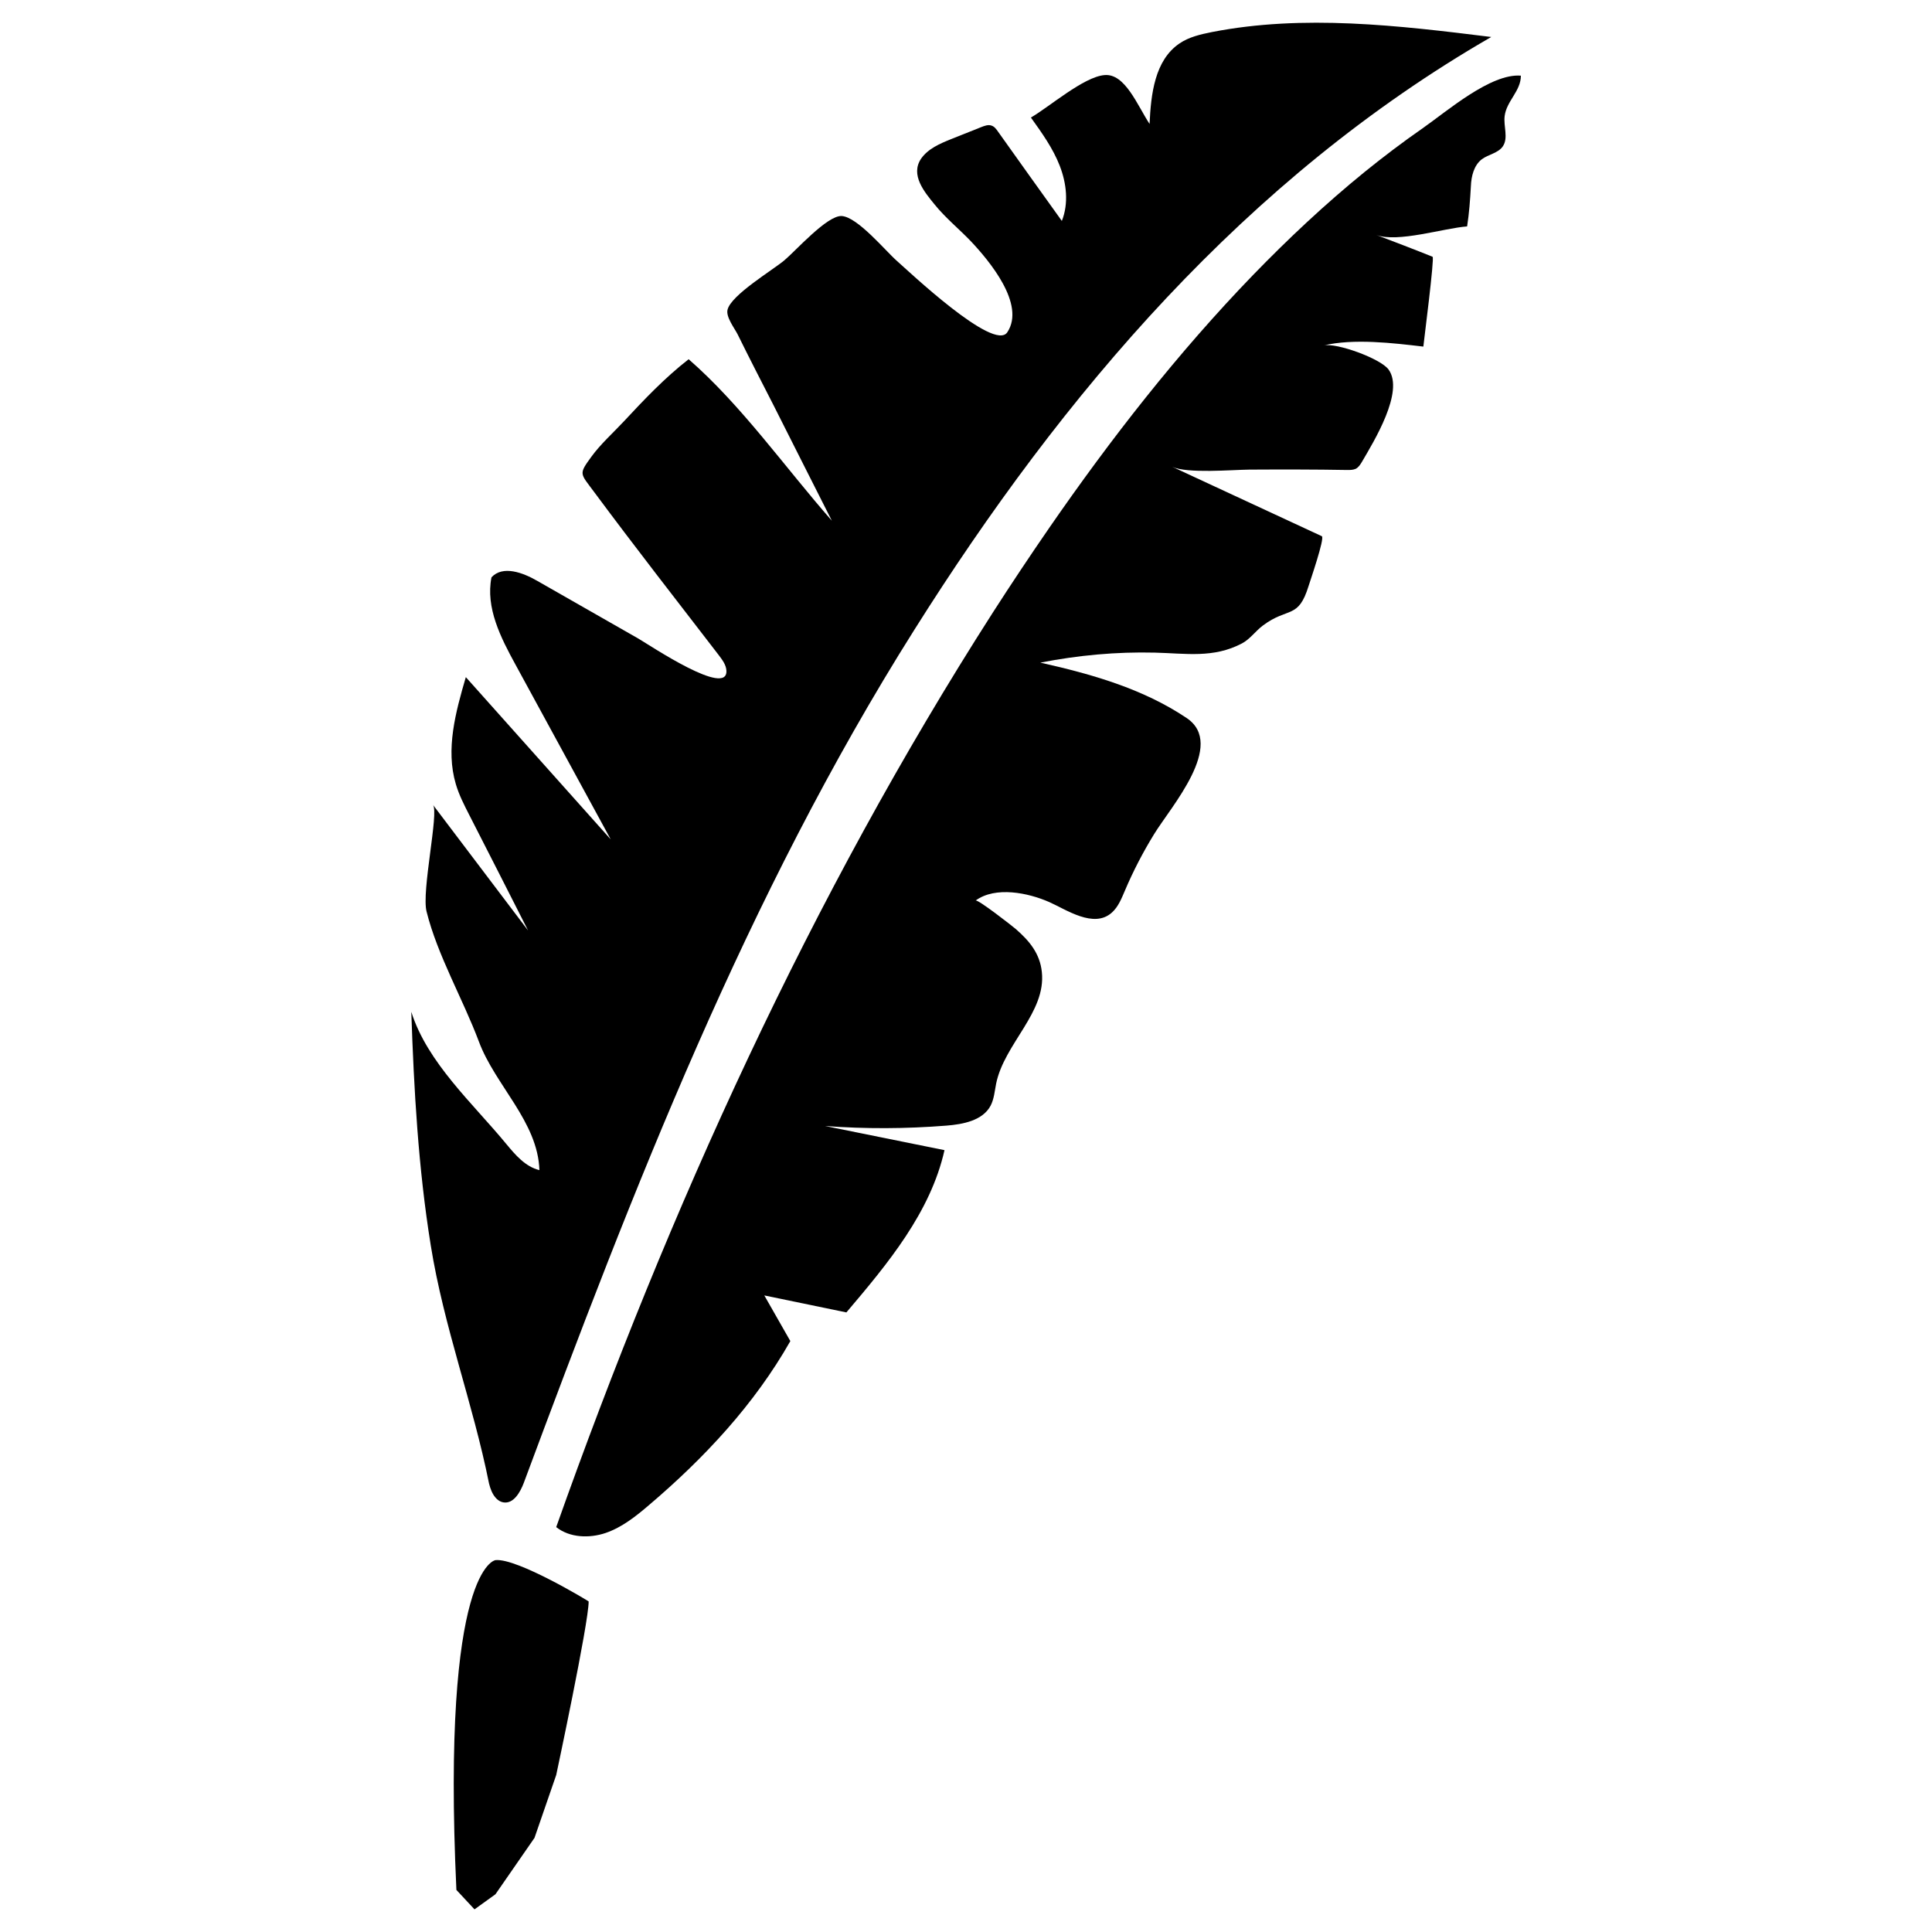 <?xml version="1.0" encoding="utf-8"?>
<!-- Generator: Adobe Illustrator 22.1.0, SVG Export Plug-In . SVG Version: 6.00 Build 0)  -->
<svg version="1.1" id="quill" xmlns="http://www.w3.org/2000/svg" xmlns:xlink="http://www.w3.org/1999/xlink" x="0px" y="0px"
	 viewBox="0 0 1024 1024" style="enable-background:new 0 0 1024 1024;" xml:space="preserve">
<g>
	<path d="M262.5,793.6c1.1,1.4,2.6,2.4,4.4,2.7c5.3,0.8,8.8-5.3,10.7-10.3c57.9-155.6,118-311,206.9-452
		c79-125.5,176.1-239.6,305.9-314.4c-49.2-6.1-99.5-12.1-148.1-2.6c-6,1.2-12.1,2.6-17.1,6C612,31.9,610,50,609.3,65.7
		c-6.5-9.9-13-26.9-23.9-25.9c-11,0.9-29.3,16.9-39,22.5c5.8,8.1,11.7,16.3,15.3,25.6s4.8,19.9,1.1,29.2
		c-11.3-15.8-22.6-31.5-33.8-47.3c-0.9-1.3-1.9-2.7-3.4-3.2c-1.8-0.7-3.8,0.1-5.6,0.8c-5.3,2.1-10.5,4.2-15.8,6.3
		c-6,2.4-12.3,5.1-16,10.4c-5.8,8.6,1.7,17.6,7.1,24.2c5.8,7.2,13,13,19.4,19.7c9.6,10.2,29,33.3,19.2,48.1c-7,10.7-53-33-58.4-37.7
		c-6-5.2-20.9-23.4-29.4-23.9c-7.7-0.4-24.4,18.5-30.4,23.5c-6.2,5.2-28.3,18.4-30.1,26.2c-0.9,3.8,3.6,9.6,5.3,12.9
		c6.3,12.8,12.8,25.4,19.3,38.1c10.2,20.3,20.5,40.6,30.7,60.8c-24.6-28-47.9-61.2-75.9-85.6c-12.6,9.8-23.6,21.4-34.4,33
		c-5.6,6-12.3,12-17.1,18.6c-7,9.6-6,8.7,1.5,18.9c21.6,29.1,43.9,57.7,66,86.4c1.8,2.4,3.8,5,4,8c1.1,14.7-40.6-13.3-46.6-16.8
		c-17.9-10.2-35.7-20.4-53.6-30.6c-7.6-4.4-18.3-8.4-24.3-1.9c-3.2,16.1,4.9,32,12.8,46.4c16.8,30.8,33.6,61.7,50.4,92.5
		c-25.6-28.7-51.2-57.3-76.8-86c-5.4,18.5-10.8,38.2-5.3,56.7c1.7,5.8,4.5,11.2,7.2,16.5c10.4,20.4,20.8,40.7,31.1,61.1
		c-16.8-22.2-33.6-44.4-50.4-66.6c3.2,4.2-6.2,45.8-3.4,56.6c5.8,23.2,19.3,46.4,27.7,68.8c8.6,23.2,31.3,42.5,32.1,68.2
		c-7.4-1.8-12.7-8-17.5-13.8c-17.6-21.4-41.9-43.1-50.4-70.1c1.4,41.5,3.7,82.7,10.3,123.7c6.9,43.2,22.4,83.8,30.9,126.3
		C259.9,789.1,260.9,791.7,262.5,793.6z"/>
	<path d="M797.5,61.5c1-8,8.6-13.2,8.6-21.4c-16-1.3-39.2,18.9-52.1,27.9c-10.5,7.3-20.8,15.1-30.8,23.2
		c-20.9,17-40.5,35.4-59.2,54.7c-39.9,41.3-75.3,86.7-107.9,133.9c-10.2,14.8-20.2,29.8-29.9,44.9
		c-96.5,150.6-171.7,316.3-231.4,484.7c7.2,5.7,17.6,6,26.2,3.1c8.7-3,16-8.8,23-14.8c29.3-24.9,55.9-53.4,74.9-86.9
		c-4.6-8.1-9.2-16.1-13.8-24.2c14.5,3,29,6,43.5,9c21.9-25.8,44.6-53,52-86c-21.1-4.3-42.2-8.5-63.3-12.8
		c21.4,1.6,42.9,1.5,64.3-0.2c8.9-0.7,19.2-2.7,23.4-10.5c1.9-3.6,2.2-7.9,3-11.9c4.4-21.1,26.5-37.6,24.2-59
		c-1-9.8-6.6-16.5-13.7-22.7c-1.8-1.6-20.3-16-21.4-15.2c10.5-7.7,27.9-4.1,39,0.8c8.9,3.9,23.7,14.3,33.3,5.5c3.3-3,5-7.3,6.8-11.5
		c4.4-10.4,9.6-20.4,15.5-30c8.8-14.4,38.2-47.4,17.3-61.5c-23.2-15.6-50.4-23.3-77.6-29.4c20-3.9,40.3-5.8,60.7-5.3
		c16.5,0.4,31,3.1,46.2-4.9c4.3-2.3,7.2-6.6,11.1-9.5c13.4-10,18.7-3.1,24.2-21c0.6-2,8.7-25.4,7-26.3
		c-26.4-12.3-52.9-24.5-79.3-36.8c8,3.7,31.5,1.6,40.9,1.5c17.3-0.1,34.6-0.1,51.9,0.2c1.5,0,3,0,4.4-0.6c1.6-0.8,2.5-2.3,3.4-3.8
		c6.3-10.8,22.5-37.1,14.1-48.8c-4.1-5.8-27.7-14.4-34.5-12.8c15.9-3.8,36.8-1.3,52.9,0.6c0.3-3.1,6-47.2,4.9-47.6
		c-9.9-4-19.9-7.8-29.9-11.6c11.3,4.3,35.9-3.6,48.2-4.5c1.1-7.1,1.6-14.1,2-21.3c0.2-5.3,1.6-11.1,5.8-14.3
		c3.5-2.6,8.6-3.2,11.1-6.8C799.6,73.1,796.8,66.9,797.5,61.5z"/>
	<path d="M262.6,826.9c0,0-28.7,3.4-20.7,174.8l9.6,10.3l11.1-8l20.7-29.9l11.5-33.3c0,0,17.2-80.5,17.2-92
		C312.1,848.7,274.1,825.7,262.6,826.9z"/>
</g>
</svg>
